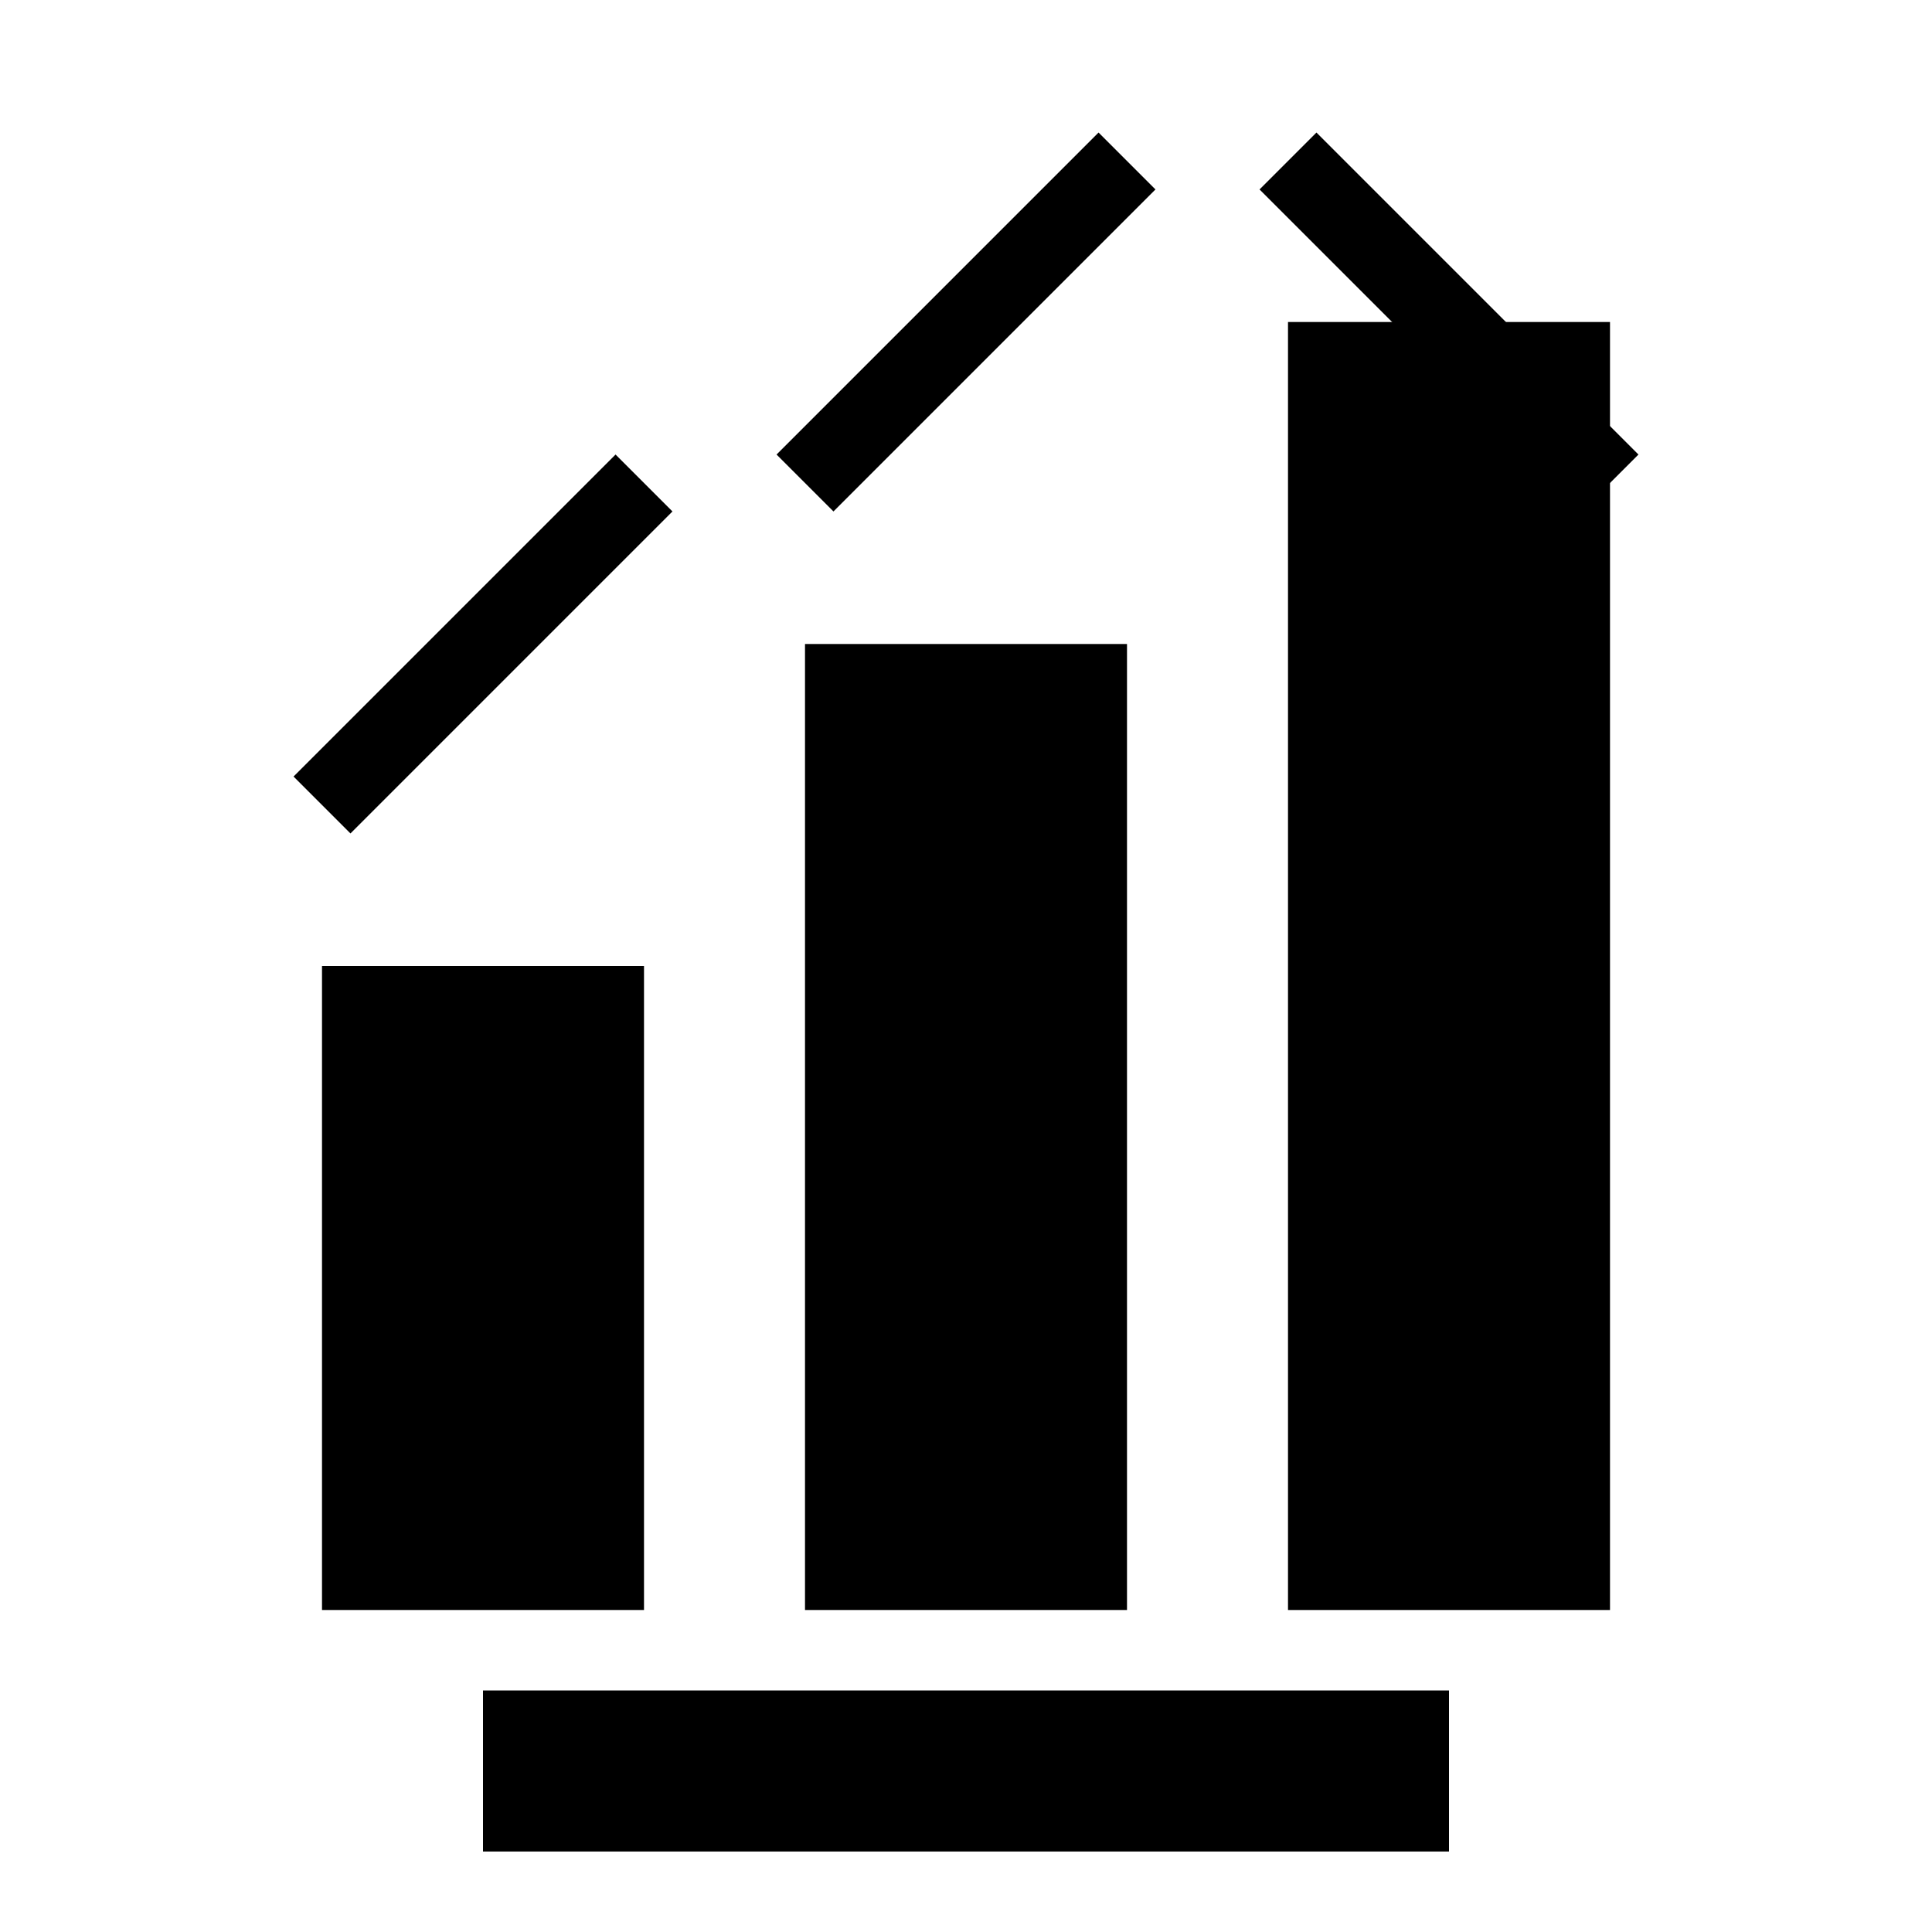 <svg width="48" height="48" viewBox="0 0 24 24" fill="none" xmlns="http://www.w3.org/2000/svg">
    <rect x="4" y="12" width="4" height="8" fill="currentColor"/>
    <rect x="10" y="8" width="4" height="12" fill="currentColor"/>
    <rect x="16" y="4" width="4" height="16" fill="currentColor"/>
    <path d="M4 10L8 6M10 6L14 2M16 2L20 6" stroke="currentColor" stroke-width="1"/>
    <path d="M6 22H18" stroke="currentColor" stroke-width="2"/>
</svg>
